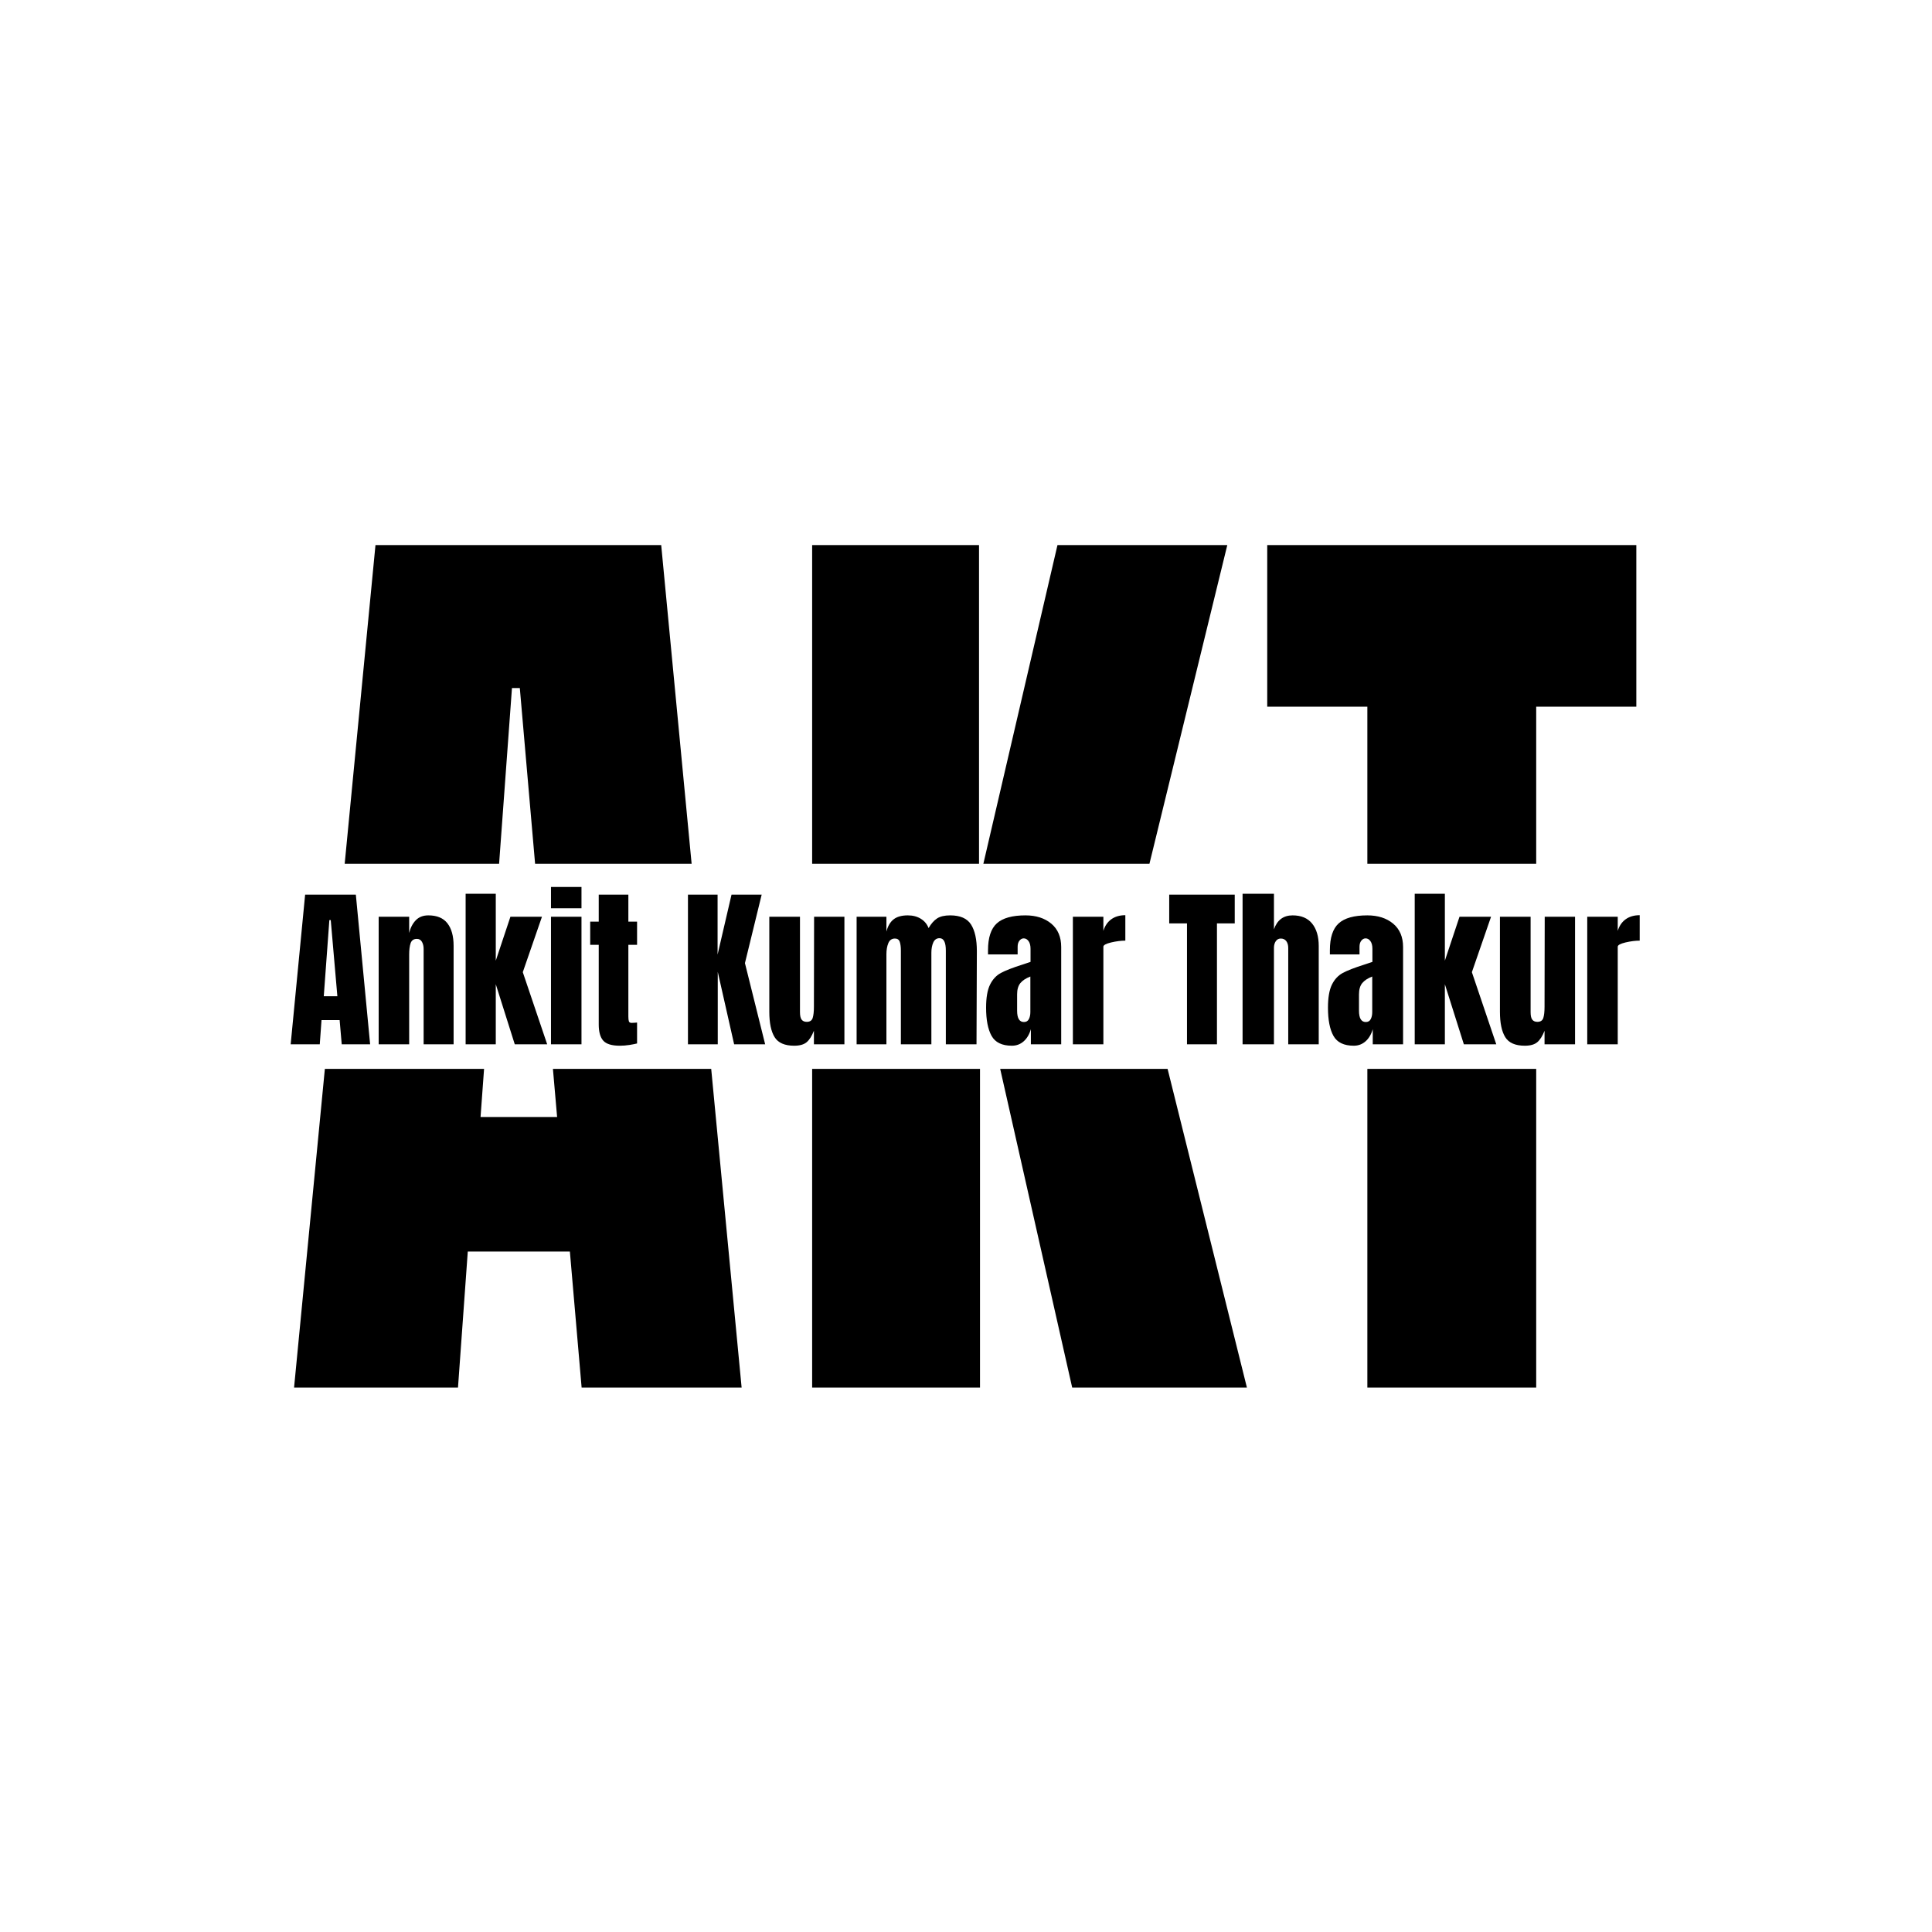 <svg xmlns="http://www.w3.org/2000/svg" version="1.1" xmlns:xlink="http://www.w3.org/1999/xlink" xmlns:svgjs="http://svgjs.dev/svgjs" width="1000" height="1000" viewBox="0 0 1000 1000"><rect width="1000" height="1000" fill="#ffffff"></rect><g transform="matrix(0.7,0,0,0.7,149.576,282.127)"><svg viewBox="0 0 396 247" data-background-color="#ffffff" preserveAspectRatio="xMidYMid meet" height="623" width="1000" xmlns="http://www.w3.org/2000/svg" xmlns:xlink="http://www.w3.org/1999/xlink"><g id="tight-bounds" transform="matrix(1,0,0,1,0.24,-0.1)"><svg viewBox="0 0 395.52 247.2" height="247.2" width="395.52"><g><svg></svg></g><g><svg viewBox="0 0 395.52 247.2" height="247.2" width="395.52"><g><g><path xmlns="http://www.w3.org/2000/svg" d="M49.066 247.2h-48.059l9.038-93.538 46.673 0-1.033 14.112h22.446l-1.227-14.112h46.4l8.929 93.538h-46.907l-3.454-40.001h-29.928zM24.893 0h83.743l8.929 93.538-45.889 0-4.48-51.523h-2.302l-3.773 51.523-45.266 0zM202.105 247.2h-49.209l0-93.538 49.209 0zM152.896 0h48.922l0 93.538-48.922 0zM224.84 0h49.785l-22.849 93.538h-48.689zM280.381 247.2h-51.225l-21.136-93.538 49.076 0zM365.16 247.2h-49.498l0-93.538 49.498 0zM315.662 47.483h-29.353v-47.483h108.204v47.483h-29.353v46.055l-49.498 0z" fill="#000000" fill-rule="nonzero" stroke="none" stroke-width="1" stroke-linecap="butt" stroke-linejoin="miter" stroke-miterlimit="10" stroke-dasharray="" stroke-dashoffset="0" font-family="none" font-weight="none" font-size="none" text-anchor="none" style="mix-blend-mode: normal" data-fill-palette-color="tertiary"></path></g></g><g transform="matrix(1,0,0,1,0,100.33)"><svg viewBox="0 0 395.52 46.541" height="46.541" width="395.52"><g><svg viewBox="0 0 395.52 46.541" height="46.541" width="395.52"><g><svg viewBox="0 0 395.52 46.541" height="46.541" width="395.52"><g><svg viewBox="0 0 395.52 46.541" height="46.541" width="395.52"><g><svg viewBox="0 0 395.52 46.541" height="46.541" width="395.52"><g><svg viewBox="0 0 395.52 46.541" height="46.541" width="395.52"><g transform="matrix(1,0,0,1,0,0)"><svg width="395.52" viewBox="0.75 -45.15 387.06 45.55" height="46.541" data-palette-color="#000000"><path d="M9.1 0L0.75 0 4.9-42.95 19.45-42.95 23.55 0 15.4 0 14.8-6.95 9.6-6.95 9.1 0ZM11.85-35.65L10.25-13.8 14.15-13.8 12.25-35.65 11.85-35.65ZM26 0L26-36.6 34.75-36.6 34.75-31.95Q35.3-34.2 36.65-35.6 38-37 40.25-37L40.25-37Q43.95-37 45.72-34.73 47.5-32.45 47.5-28.25L47.5-28.25 47.5 0 38.9 0 38.9-27.35Q38.9-28.55 38.42-29.4 37.95-30.25 36.95-30.25L36.95-30.25Q35.6-30.25 35.17-29.03 34.75-27.8 34.75-25.75L34.75-25.75 34.75 0 26 0ZM59.6 0L50.95 0 50.95-43.2 59.6-43.2 59.6-24 63.8-36.6 72.85-36.6 67.35-20.7 74.35 0 65.05 0 59.6-17.25 59.6 0ZM84.19-39.05L75.44-39.05 75.44-45.15 84.19-45.15 84.19-39.05ZM84.19 0L75.44 0 75.44-36.6 84.19-36.6 84.19 0ZM95.19 0.4Q91.74 0.4 90.44-1.05 89.14-2.5 89.14-5.7L89.14-5.7 89.14-28.55 86.69-28.55 86.69-35.2 89.14-35.2 89.14-42.95 97.64-42.95 97.64-35.2 100.14-35.2 100.14-28.55 97.64-28.55 97.64-8Q97.64-7.05 97.79-6.6 97.94-6.15 98.59-6.15L98.59-6.15Q99.09-6.15 99.54-6.2 99.99-6.25 100.14-6.25L100.14-6.25 100.14-0.25Q99.39-0.05 97.97 0.18 96.54 0.4 95.19 0.4L95.19 0.4ZM123.29 0L114.74 0 114.74-42.95 123.24-42.95 123.24-25.75 127.24-42.95 135.89-42.95 131.09-23.3 136.89 0 127.99 0 123.29-20.8 123.29 0ZM145.23 0.4Q141.13 0.4 139.61-2.05 138.08-4.5 138.08-9.35L138.08-9.35 138.08-36.6 146.88-36.6 146.88-11.1Q146.88-10.75 146.88-9.22 146.88-7.7 147.36-7.08 147.83-6.45 148.83-6.45L148.83-6.45Q150.18-6.45 150.53-7.58 150.88-8.7 150.88-10.8L150.88-10.8 150.88-11.1 150.93-36.6 159.63-36.6 159.63 0 150.88 0 150.88-3.9Q149.98-1.6 148.78-0.6 147.58 0.4 145.23 0.4L145.23 0.4ZM163.13 0L163.13-36.6 171.68-36.6 171.68-32.35Q172.28-34.7 173.73-35.85 175.18-37 177.83-37L177.83-37Q179.98-37 181.56-36.02 183.13-35.05 183.78-33.35L183.78-33.35Q184.88-35.25 186.23-36.13 187.58-37 189.98-37L189.98-37Q194.28-37 195.96-34.38 197.63-31.75 197.63-26.75L197.63-26.75 197.53 0 188.73 0 188.73-26.9Q188.73-30.45 186.93-30.45L186.93-30.45Q185.68-30.45 185.13-29.23 184.58-28 184.58-26.3L184.58-26.3 184.58 0 175.83 0 175.83-26.9Q175.83-28.45 175.51-29.4 175.18-30.35 174.13-30.35L174.13-30.35Q172.78-30.35 172.23-29.03 171.68-27.7 171.68-25.85L171.68-25.85 171.68 0 163.13 0ZM207.68 0.4Q203.43 0.4 201.85-2.43 200.28-5.25 200.28-10.5L200.28-10.5Q200.28-14.8 201.4-17.1 202.53-19.4 204.53-20.48 206.53-21.55 210.63-22.85L210.63-22.85 213.03-23.65 213.03-23.75 213.03-27.4Q213.03-28.85 212.45-29.63 211.88-30.4 211.08-30.4L211.08-30.4Q210.38-30.4 209.85-29.75 209.33-29.1 209.33-28L209.33-28 209.33-25.8 200.83-25.8 200.83-27Q200.83-32.4 203.35-34.7 205.88-37 211.58-37L211.58-37Q216.13-37 218.98-34.63 221.83-32.25 221.83-27.9L221.83-27.9 221.83 0 213.13 0 213.13-4.35Q212.48-2.1 211.05-0.85 209.63 0.4 207.68 0.4L207.68 0.4ZM211.13-6.4Q212.13-6.4 212.55-7.23 212.98-8.05 212.98-9.25L212.98-9.25 212.98-19.45Q211.03-18.7 210.1-17.55 209.18-16.4 209.18-14.35L209.18-14.35 209.18-9.65Q209.18-6.4 211.13-6.4L211.13-6.4ZM225.18 0L225.18-36.6 233.93-36.6 233.93-32.55Q234.58-34.7 236.2-35.88 237.83-37.05 240.23-37.05L240.23-37.05 240.23-29.75Q238.38-29.75 236.15-29.23 233.93-28.7 233.93-28L233.93-28 233.93 0 225.18 0ZM266.52 0L257.92 0 257.92-34.7 252.82-34.7 252.82-42.95 271.62-42.95 271.62-34.7 266.52-34.7 266.52 0ZM273.87 0L273.87-43.2 282.87-43.2 282.87-33Q284.27-37 288.22-37L288.22-37Q291.92-37 293.82-34.65 295.72-32.3 295.72-28.2L295.72-28.2 295.72 0 286.97 0 286.97-27.65Q286.97-28.85 286.42-29.6 285.87-30.35 284.82-30.35L284.82-30.35Q283.92-30.35 283.39-29.58 282.87-28.8 282.87-27.7L282.87-27.7 282.87 0 273.87 0ZM305.77 0.4Q301.52 0.4 299.94-2.43 298.37-5.25 298.37-10.5L298.37-10.5Q298.37-14.8 299.49-17.1 300.62-19.4 302.62-20.48 304.62-21.55 308.72-22.85L308.72-22.85 311.12-23.65 311.12-23.75 311.12-27.4Q311.12-28.85 310.54-29.63 309.97-30.4 309.17-30.4L309.17-30.4Q308.47-30.4 307.94-29.75 307.42-29.1 307.42-28L307.42-28 307.42-25.8 298.92-25.8 298.92-27Q298.92-32.4 301.44-34.7 303.97-37 309.67-37L309.67-37Q314.22-37 317.07-34.63 319.92-32.25 319.92-27.9L319.92-27.9 319.92 0 311.22 0 311.22-4.35Q310.57-2.1 309.14-0.85 307.72 0.4 305.77 0.4L305.77 0.4ZM309.22-6.4Q310.22-6.4 310.64-7.23 311.07-8.05 311.07-9.25L311.07-9.25 311.07-19.45Q309.12-18.7 308.19-17.55 307.27-16.4 307.27-14.35L307.27-14.35 307.27-9.65Q307.27-6.4 309.22-6.4L309.22-6.4ZM331.91 0L323.26 0 323.26-43.2 331.91-43.2 331.91-24 336.11-36.6 345.16-36.6 339.66-20.7 346.66 0 337.36 0 331.91-17.25 331.91 0ZM354.86 0.4Q350.76 0.4 349.24-2.05 347.71-4.5 347.71-9.35L347.71-9.35 347.71-36.6 356.51-36.6 356.51-11.1Q356.51-10.75 356.51-9.22 356.51-7.7 356.99-7.08 357.46-6.45 358.46-6.45L358.46-6.45Q359.81-6.45 360.16-7.58 360.51-8.7 360.51-10.8L360.51-10.8 360.51-11.1 360.56-36.6 369.26-36.6 369.26 0 360.51 0 360.51-3.9Q359.61-1.6 358.41-0.6 357.21 0.4 354.86 0.4L354.86 0.4ZM372.76 0L372.76-36.6 381.51-36.6 381.51-32.55Q382.16-34.7 383.78-35.88 385.41-37.05 387.81-37.05L387.81-37.05 387.81-29.75Q385.96-29.75 383.73-29.23 381.51-28.7 381.51-28L381.51-28 381.51 0 372.76 0Z" opacity="1" transform="matrix(1,0,0,1,0,0)" fill="#000000" class="undefined-text-0" data-fill-palette-color="primary" id="text-0"></path></svg></g></svg></g></svg></g></svg></g></svg></g></svg></g></svg></g></svg></g><defs></defs></svg><rect width="395.52" height="247.2" fill="none" stroke="none" visibility="hidden"></rect></g></svg></g></svg>